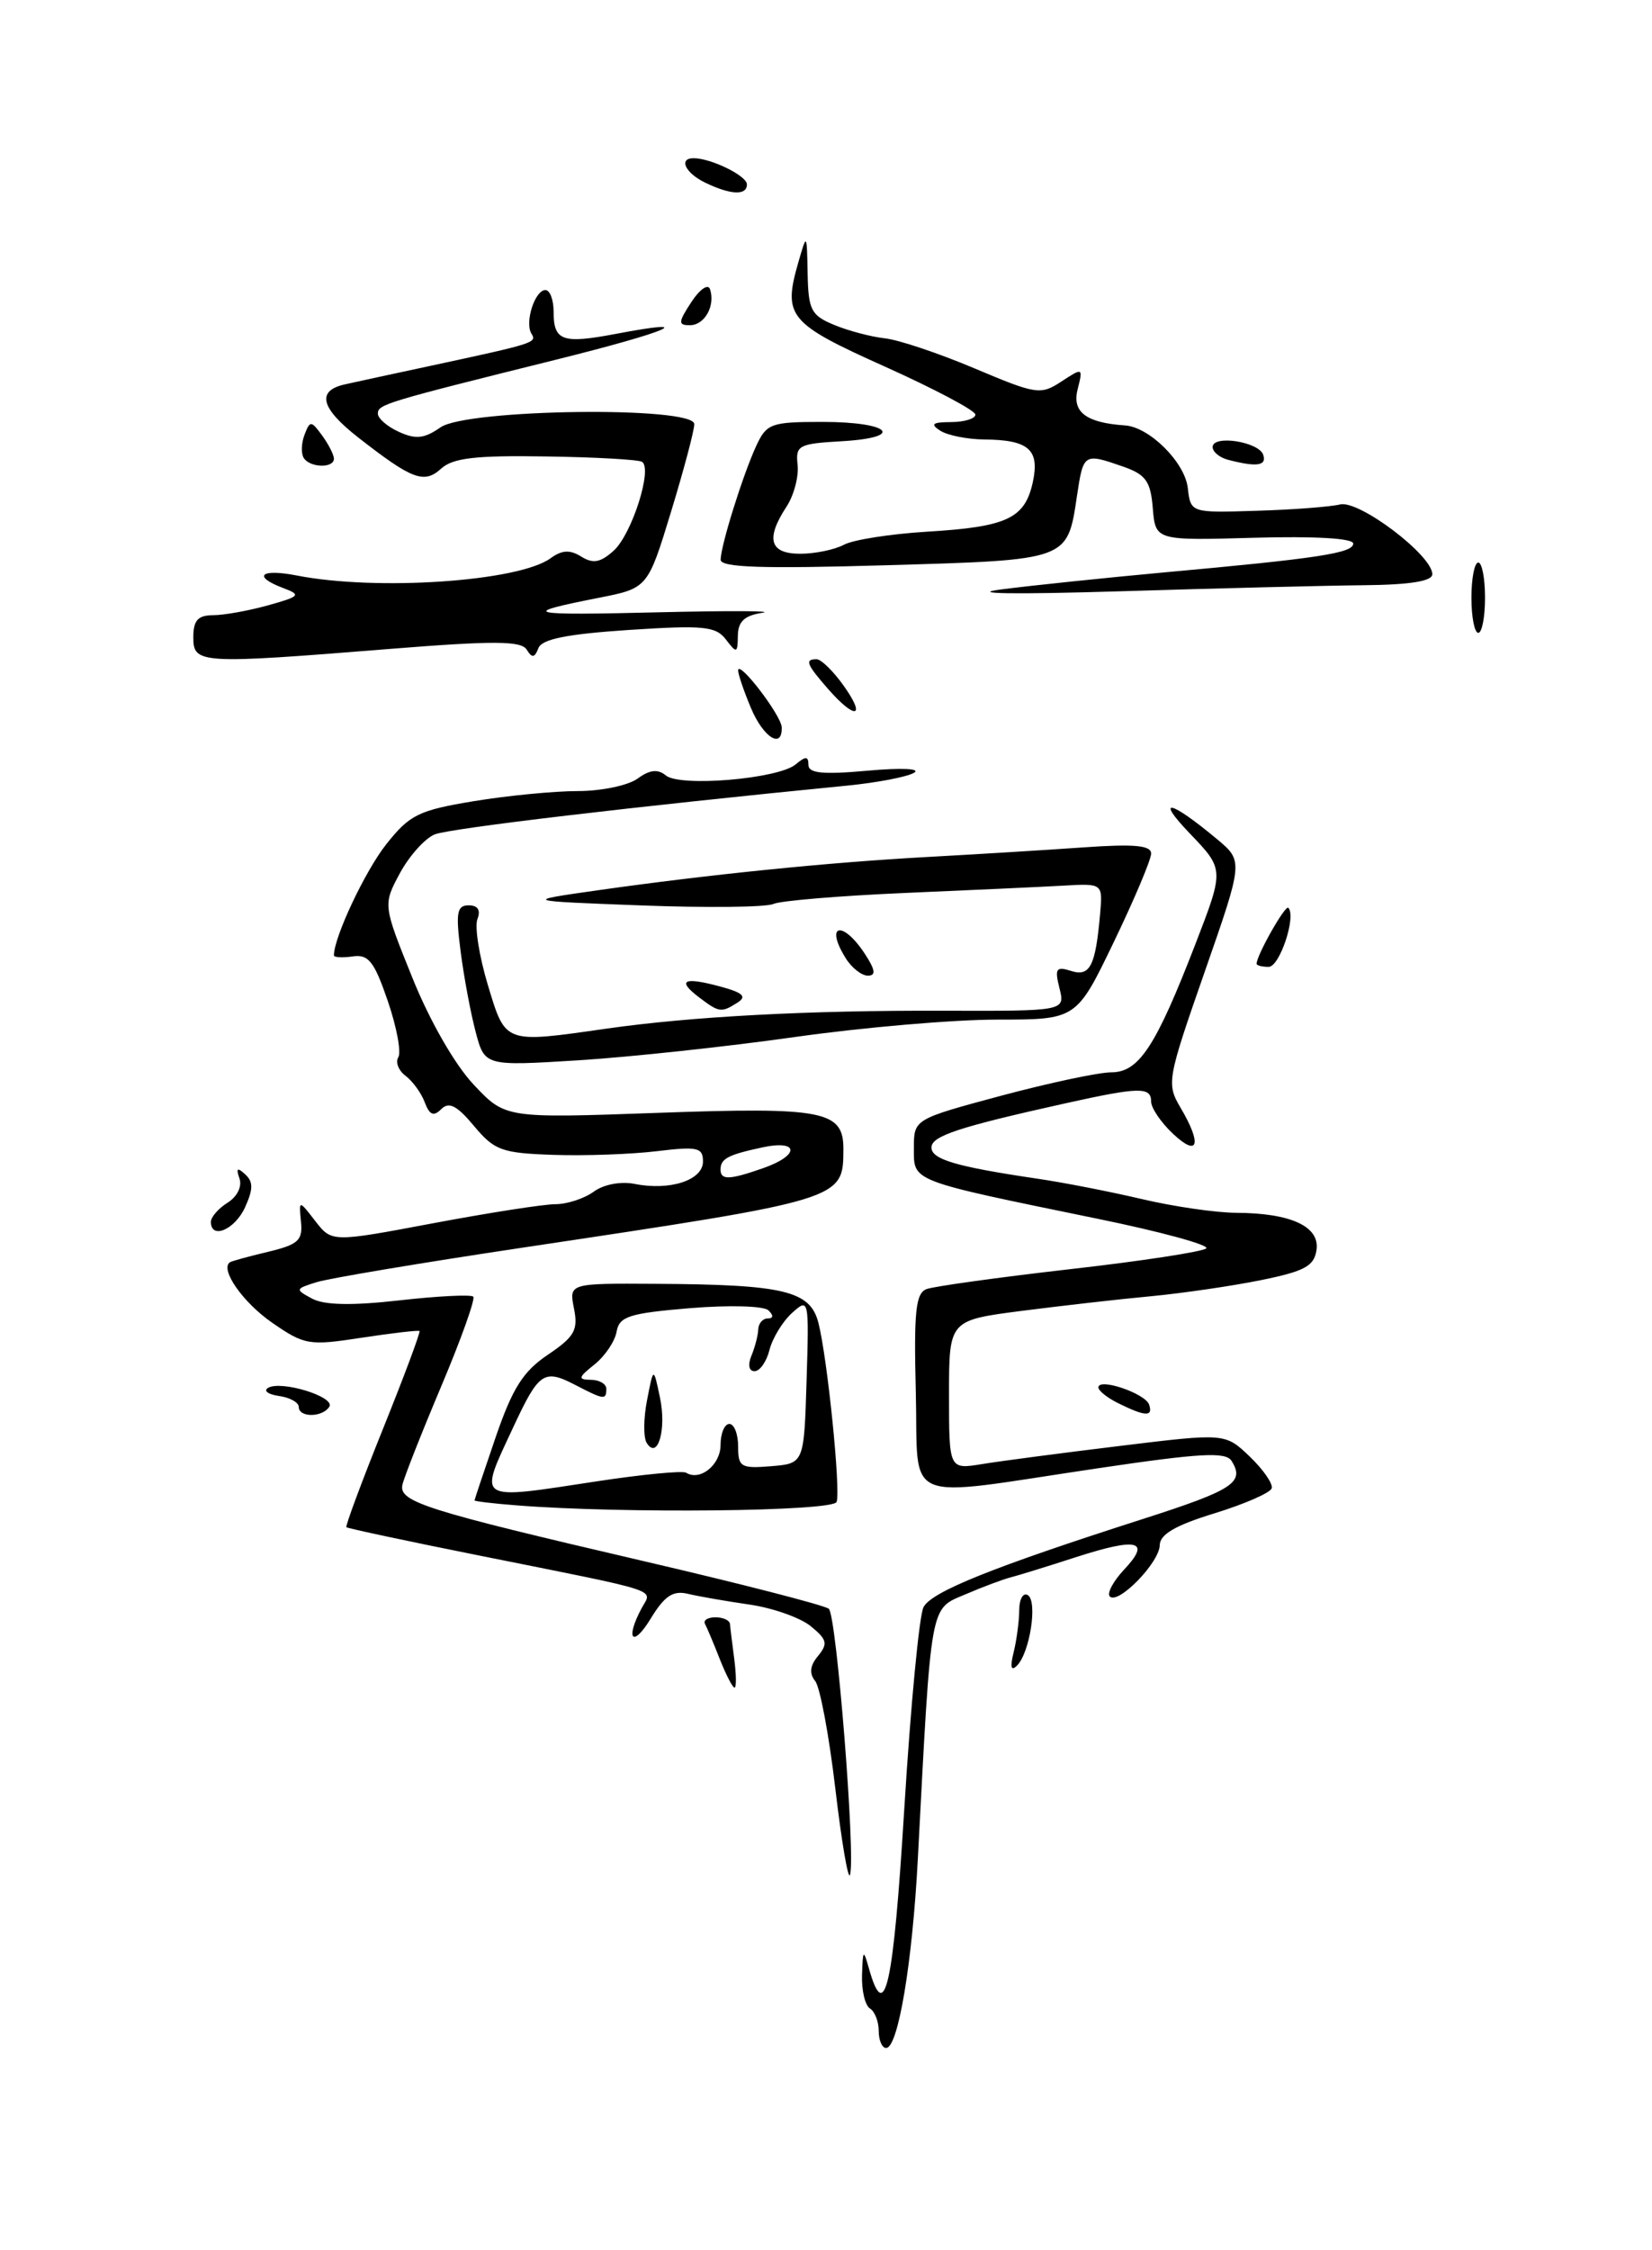 <?xml version="1.0" encoding="UTF-8" standalone="no"?>
<!DOCTYPE svg PUBLIC "-//W3C//DTD SVG 1.1//EN" "http://www.w3.org/Graphics/SVG/1.1/DTD/svg11.dtd" >
<svg xmlns="http://www.w3.org/2000/svg" xmlns:xlink="http://www.w3.org/1999/xlink" version="1.1" viewBox="0 0 188 256">
 <g >
 <path fill="currentColor"
d=" M 100.00 231.06 C 100.00 229.99 99.55 228.84 99.00 228.50 C 98.45 228.16 98.04 226.45 98.10 224.69 C 98.19 221.80 98.26 221.73 98.88 223.93 C 100.70 230.43 101.66 226.09 102.91 205.77 C 103.63 194.07 104.61 183.75 105.10 182.84 C 106.03 181.08 112.96 178.30 129.95 172.85 C 140.38 169.51 141.69 168.65 140.15 166.20 C 139.48 165.15 136.57 165.32 124.91 167.05 C 102.21 170.42 104.55 171.40 104.22 158.37 C 103.99 149.21 104.20 147.14 105.44 146.66 C 106.26 146.35 113.59 145.33 121.72 144.40 C 129.85 143.48 136.85 142.41 137.27 142.03 C 137.70 141.66 132.08 140.12 124.77 138.63 C 103.45 134.25 104.00 134.46 104.00 130.63 C 104.00 127.33 104.00 127.33 113.93 124.66 C 119.40 123.20 125.03 122.00 126.45 122.00 C 129.61 122.00 131.52 119.10 136.05 107.38 C 139.32 98.91 139.32 98.91 135.41 94.83 C 131.40 90.65 133.15 91.01 138.50 95.47 C 141.49 97.97 141.49 97.97 137.09 110.58 C 132.82 122.81 132.74 123.29 134.34 126.01 C 136.81 130.18 136.38 131.71 133.50 129.00 C 132.12 127.71 131.00 126.05 131.00 125.33 C 131.00 123.63 129.66 123.66 121.31 125.51 C 109.10 128.22 106.00 129.24 106.00 130.55 C 106.00 131.90 108.80 132.73 118.00 134.09 C 121.03 134.53 126.42 135.59 130.00 136.43 C 133.57 137.27 138.38 137.97 140.68 137.98 C 146.92 138.01 150.21 139.54 149.82 142.21 C 149.55 144.05 148.47 144.63 143.50 145.64 C 140.20 146.31 134.57 147.13 131.00 147.47 C 127.42 147.80 120.79 148.56 116.25 149.14 C 108.00 150.21 108.00 150.21 108.00 158.69 C 108.00 167.18 108.00 167.18 111.75 166.57 C 113.81 166.23 120.88 165.30 127.47 164.50 C 139.43 163.04 139.43 163.04 142.23 165.72 C 143.77 167.20 144.89 168.82 144.72 169.33 C 144.55 169.84 141.62 171.12 138.21 172.17 C 133.77 173.53 132.00 174.56 131.98 175.79 C 131.96 177.75 127.26 182.59 126.30 181.63 C 125.95 181.28 126.67 179.92 127.90 178.60 C 131.02 175.29 129.52 174.88 122.50 177.14 C 119.20 178.21 115.83 179.25 115.00 179.46 C 114.17 179.67 111.86 180.53 109.86 181.39 C 105.79 183.12 106.00 181.98 104.45 211.50 C 103.83 223.30 102.21 233.00 100.84 233.00 C 100.38 233.00 100.00 232.13 100.00 231.06 Z  M 95.06 203.48 C 94.35 197.44 93.32 191.94 92.77 191.25 C 92.07 190.39 92.17 189.50 93.10 188.39 C 94.24 187.00 94.12 186.52 92.25 185.00 C 91.05 184.03 87.92 182.93 85.29 182.55 C 82.65 182.17 79.51 181.62 78.29 181.33 C 76.58 180.92 75.63 181.56 74.05 184.15 C 71.99 187.53 71.12 186.51 73.02 182.96 C 74.22 180.73 75.75 181.23 54.58 176.98 C 46.37 175.34 39.55 173.88 39.42 173.75 C 39.29 173.61 41.16 168.58 43.58 162.57 C 46.00 156.56 47.87 151.55 47.74 151.43 C 47.61 151.32 44.65 151.66 41.17 152.19 C 35.15 153.12 34.65 153.03 30.95 150.47 C 27.64 148.17 25.01 144.42 26.16 143.61 C 26.35 143.48 28.30 142.94 30.50 142.42 C 33.95 141.59 34.47 141.12 34.25 138.98 C 34.01 136.50 34.01 136.50 35.88 138.92 C 37.76 141.34 37.76 141.34 49.28 139.17 C 55.62 137.98 61.88 137.00 63.21 137.00 C 64.53 137.00 66.49 136.36 67.56 135.58 C 68.69 134.75 70.64 134.38 72.21 134.69 C 76.24 135.50 80.00 134.27 80.00 132.15 C 80.00 130.55 79.39 130.41 74.75 130.97 C 71.86 131.32 66.58 131.51 63.00 131.39 C 57.10 131.19 56.27 130.89 53.94 128.10 C 52.00 125.77 51.09 125.31 50.22 126.18 C 49.35 127.05 48.89 126.87 48.34 125.42 C 47.95 124.36 46.96 123.01 46.16 122.40 C 45.35 121.80 44.98 120.84 45.33 120.28 C 45.68 119.71 45.14 116.83 44.13 113.88 C 42.59 109.39 41.94 108.55 40.15 108.81 C 38.97 108.98 38.00 108.93 38.00 108.69 C 38.00 106.63 41.55 99.09 43.95 96.06 C 46.62 92.69 47.63 92.19 53.91 91.15 C 57.74 90.52 63.08 90.00 65.75 90.00 C 68.43 90.00 71.49 89.36 72.56 88.58 C 73.94 87.57 74.86 87.47 75.77 88.22 C 77.38 89.56 88.55 88.62 90.54 86.97 C 91.69 86.01 92.00 86.02 92.00 87.02 C 92.00 87.98 93.65 88.14 98.75 87.68 C 102.63 87.33 104.86 87.44 104.00 87.93 C 103.17 88.40 99.80 89.04 96.50 89.37 C 72.21 91.75 51.18 94.24 49.47 94.93 C 48.36 95.38 46.58 97.37 45.51 99.34 C 43.58 102.94 43.58 102.94 46.92 111.22 C 48.88 116.10 51.74 121.09 53.88 123.37 C 57.50 127.23 57.50 127.23 74.81 126.61 C 93.82 125.93 96.01 126.36 95.98 130.79 C 95.95 136.49 96.02 136.47 59.50 141.94 C 47.95 143.67 37.38 145.44 36.00 145.88 C 33.58 146.64 33.57 146.70 35.53 147.75 C 36.91 148.49 40.07 148.55 45.47 147.94 C 49.82 147.45 53.60 147.26 53.86 147.52 C 54.11 147.78 52.47 152.38 50.20 157.75 C 47.94 163.11 45.95 168.15 45.79 168.95 C 45.40 170.87 48.48 171.84 73.00 177.55 C 84.28 180.17 93.87 182.64 94.32 183.03 C 95.20 183.79 97.39 211.33 96.73 213.30 C 96.52 213.94 95.77 209.52 95.06 203.48 Z  M 86.85 132.90 C 91.04 131.44 90.96 129.63 86.75 130.54 C 82.84 131.38 82.00 131.82 82.00 133.06 C 82.00 134.28 83.00 134.25 86.85 132.90 Z  M 81.91 188.75 C 81.21 186.96 80.45 185.16 80.23 184.75 C 80.01 184.34 80.55 184.00 81.42 184.00 C 82.29 184.00 83.03 184.34 83.07 184.75 C 83.10 185.16 83.33 186.96 83.56 188.75 C 83.79 190.54 83.81 192.00 83.59 192.00 C 83.37 192.00 82.62 190.54 81.91 188.75 Z  M 115.35 188.00 C 115.69 186.62 115.98 184.46 115.99 183.19 C 115.99 181.92 116.44 181.15 116.97 181.48 C 118.10 182.18 117.20 188.04 115.73 189.50 C 115.06 190.17 114.93 189.67 115.35 188.00 Z  M 58.75 171.26 C 56.14 171.06 54.00 170.80 54.00 170.70 C 54.01 170.59 55.09 167.35 56.41 163.50 C 58.33 157.92 59.53 156.02 62.36 154.12 C 65.39 152.07 65.81 151.32 65.32 148.87 C 64.75 146.00 64.75 146.00 74.62 146.06 C 89.25 146.14 92.21 146.85 93.14 150.51 C 94.16 154.53 95.68 169.46 95.21 170.87 C 94.85 171.96 70.82 172.22 58.75 171.26 Z  M 67.92 168.53 C 73.11 167.74 77.68 167.30 78.08 167.55 C 79.67 168.54 82.00 166.66 82.00 164.39 C 82.00 163.08 82.45 162.00 83.00 162.00 C 83.55 162.00 84.00 163.15 84.00 164.56 C 84.00 166.91 84.31 167.09 87.75 166.81 C 91.50 166.50 91.50 166.50 91.79 157.06 C 92.08 147.75 92.05 147.64 90.13 149.38 C 89.06 150.35 87.91 152.24 87.57 153.57 C 87.24 154.91 86.47 156.00 85.87 156.00 C 85.23 156.00 85.08 155.29 85.51 154.25 C 85.91 153.29 86.26 151.94 86.29 151.25 C 86.31 150.56 86.80 150.00 87.37 150.00 C 88.02 150.00 88.05 149.66 87.45 149.08 C 86.92 148.57 83.01 148.46 78.51 148.83 C 71.58 149.41 70.48 149.77 70.17 151.50 C 69.98 152.60 68.85 154.28 67.66 155.23 C 65.79 156.72 65.74 156.96 67.25 156.98 C 68.21 156.99 69.00 157.45 69.00 158.00 C 69.00 159.30 68.75 159.27 65.44 157.55 C 61.90 155.72 61.32 156.12 58.41 162.37 C 54.43 170.92 54.00 170.65 67.92 168.53 Z  M 34.00 160.07 C 34.00 159.56 32.99 158.99 31.75 158.82 C 30.51 158.64 29.95 158.23 30.50 157.90 C 31.97 157.01 38.17 158.91 37.48 160.04 C 36.71 161.27 34.00 161.30 34.00 160.07 Z  M 127.25 159.64 C 126.01 159.03 125.00 158.22 125.00 157.85 C 125.00 156.71 130.34 158.53 130.77 159.80 C 131.24 161.21 130.34 161.17 127.25 159.64 Z  M 24.00 139.01 C 24.00 138.46 24.86 137.48 25.90 136.83 C 27.00 136.14 27.57 134.98 27.25 134.07 C 26.84 132.90 27.01 132.78 27.90 133.60 C 28.83 134.45 28.82 135.29 27.89 137.35 C 26.73 139.90 24.00 141.06 24.00 139.01 Z  M 54.13 117.40 C 53.56 115.25 52.79 111.14 52.42 108.25 C 51.85 103.82 51.99 103.00 53.34 103.00 C 54.38 103.00 54.73 103.55 54.33 104.57 C 54.00 105.44 54.54 108.82 55.52 112.07 C 57.55 118.78 57.33 118.70 69.00 117.03 C 78.75 115.64 91.90 114.94 107.36 114.99 C 121.22 115.03 121.22 115.03 120.57 112.44 C 120.01 110.19 120.18 109.92 121.88 110.46 C 124.04 111.15 124.67 109.92 125.19 104.00 C 125.50 100.50 125.50 100.50 121.00 100.76 C 118.53 100.90 110.44 101.27 103.02 101.59 C 95.61 101.91 88.86 102.47 88.02 102.84 C 87.19 103.22 80.42 103.29 73.00 103.01 C 59.50 102.50 59.50 102.50 68.00 101.29 C 80.76 99.48 94.33 98.11 105.50 97.50 C 111.00 97.20 118.99 96.71 123.25 96.41 C 129.06 96.00 131.00 96.17 131.00 97.11 C 131.00 97.79 129.09 102.32 126.75 107.18 C 122.50 116.00 122.50 116.00 113.47 116.00 C 108.51 116.00 98.16 116.89 90.47 117.98 C 82.79 119.07 71.70 120.26 65.83 120.63 C 55.16 121.29 55.16 121.29 54.13 117.40 Z  M 79.57 113.48 C 76.99 111.52 77.78 111.11 81.94 112.23 C 84.54 112.93 85.02 113.37 83.94 114.06 C 82.08 115.24 81.86 115.21 79.57 113.48 Z  M 96.24 109.01 C 93.82 105.13 95.88 104.65 98.41 108.50 C 99.62 110.35 99.71 111.00 98.76 111.00 C 98.06 111.00 96.92 110.11 96.24 109.01 Z  M 143.00 109.65 C 143.00 108.69 146.26 102.93 146.61 103.28 C 147.55 104.22 145.63 110.00 144.38 110.00 C 143.62 110.00 143.00 109.84 143.00 109.65 Z  M 85.45 80.53 C 84.65 78.62 84.00 76.71 84.00 76.28 C 84.01 74.99 88.93 81.40 88.96 82.75 C 89.04 85.28 86.86 83.90 85.45 80.53 Z  M 94.25 78.40 C 91.77 75.56 91.55 75.00 92.93 75.00 C 93.44 75.00 94.83 76.35 96.00 78.00 C 98.61 81.66 97.36 81.94 94.25 78.40 Z  M 22.00 72.50 C 22.00 70.58 22.52 70.00 24.25 69.99 C 25.49 69.99 28.30 69.48 30.50 68.87 C 34.15 67.85 34.30 67.68 32.25 66.91 C 28.69 65.57 29.63 64.67 33.75 65.47 C 42.85 67.26 59.04 66.16 62.66 63.51 C 63.95 62.57 64.86 62.52 66.14 63.32 C 67.49 64.16 68.33 64.01 69.84 62.65 C 71.91 60.77 74.29 53.30 73.06 52.54 C 72.66 52.29 67.74 52.01 62.12 51.93 C 54.15 51.80 51.54 52.10 50.21 53.31 C 48.26 55.08 46.91 54.57 40.75 49.76 C 36.48 46.42 35.99 44.46 39.25 43.73 C 40.49 43.45 44.88 42.50 49.00 41.62 C 60.89 39.06 61.11 38.99 60.48 37.96 C 59.69 36.68 60.87 33.00 62.07 33.00 C 62.58 33.00 63.00 34.10 63.00 35.44 C 63.00 38.79 63.97 39.14 70.06 37.99 C 79.80 36.14 76.17 37.71 63.28 40.92 C 43.78 45.77 43.00 46.01 43.00 47.06 C 43.00 47.60 44.08 48.54 45.41 49.14 C 47.32 50.01 48.30 49.90 50.13 48.62 C 53.13 46.52 78.99 46.19 79.01 48.25 C 79.02 48.94 77.83 53.42 76.37 58.21 C 73.71 66.92 73.71 66.92 68.10 68.02 C 58.93 69.83 59.80 70.03 75.00 69.66 C 82.97 69.47 88.26 69.49 86.75 69.72 C 84.73 70.02 83.99 70.71 83.97 72.32 C 83.94 74.33 83.84 74.37 82.62 72.77 C 81.47 71.25 80.10 71.11 71.56 71.67 C 64.49 72.14 61.67 72.71 61.27 73.74 C 60.84 74.86 60.55 74.89 59.94 73.91 C 59.32 72.90 56.21 72.88 44.33 73.83 C 22.67 75.57 22.00 75.53 22.00 72.50 Z  M 167.45 68.00 C 167.45 65.80 167.80 64.00 168.23 64.00 C 168.65 64.00 169.00 65.80 169.00 68.00 C 169.00 70.20 168.65 72.00 168.23 72.00 C 167.80 72.00 167.45 70.20 167.45 68.00 Z  M 114.00 67.05 C 117.58 66.59 125.90 65.73 132.50 65.12 C 150.06 63.53 154.00 62.92 154.00 61.84 C 154.00 61.24 149.61 60.99 142.75 61.18 C 131.50 61.50 131.50 61.50 131.19 57.83 C 130.94 54.74 130.40 53.99 127.80 53.08 C 123.35 51.53 123.29 51.57 122.57 56.36 C 121.46 63.80 121.73 63.70 100.75 64.31 C 86.71 64.72 82.00 64.56 82.01 63.68 C 82.03 62.05 84.52 54.08 86.05 50.75 C 87.24 48.18 87.72 48.00 93.60 48.00 C 101.34 48.00 103.10 49.78 95.78 50.20 C 90.87 50.48 90.52 50.67 90.77 52.90 C 90.91 54.22 90.35 56.35 89.52 57.62 C 87.10 61.31 87.58 63.00 91.07 63.00 C 92.75 63.00 94.99 62.54 96.05 61.97 C 97.10 61.41 101.36 60.74 105.51 60.49 C 114.59 59.94 116.62 59.00 117.53 54.88 C 118.34 51.16 117.09 50.04 112.00 50.00 C 110.08 49.98 107.83 49.53 107.00 49.00 C 105.83 48.24 106.11 48.03 108.25 48.02 C 109.76 48.01 111.00 47.63 111.00 47.17 C 111.00 46.71 106.39 44.27 100.75 41.73 C 89.72 36.78 89.08 36.01 90.85 29.85 C 91.82 26.50 91.82 26.50 91.91 31.13 C 91.99 35.27 92.31 35.89 94.94 36.97 C 96.55 37.64 99.14 38.32 100.69 38.49 C 102.23 38.65 106.83 40.19 110.90 41.91 C 117.93 44.88 118.42 44.96 120.78 43.41 C 123.24 41.80 123.26 41.81 122.63 44.32 C 121.99 46.88 123.60 48.10 128.03 48.40 C 130.80 48.58 134.83 52.59 135.17 55.50 C 135.50 58.35 135.50 58.35 143.00 58.11 C 147.12 57.99 151.41 57.66 152.51 57.39 C 154.67 56.87 163.00 63.17 163.00 65.33 C 163.00 66.12 160.46 66.53 155.25 66.58 C 150.99 66.62 138.50 66.93 127.50 67.27 C 115.29 67.64 110.03 67.56 114.00 67.05 Z  M 34.56 52.09 C 34.25 51.59 34.29 50.40 34.66 49.45 C 35.28 47.83 35.41 47.84 36.66 49.55 C 37.40 50.56 38.00 51.75 38.00 52.19 C 38.00 53.30 35.25 53.22 34.56 52.09 Z  M 139.75 52.31 C 138.79 52.06 138.00 51.41 138.00 50.86 C 138.00 49.44 143.26 50.25 143.76 51.75 C 144.17 53.00 143.02 53.16 139.75 52.31 Z  M 78.68 34.36 C 79.63 32.91 80.58 32.25 80.80 32.90 C 81.43 34.78 80.19 37.00 78.51 37.00 C 77.15 37.00 77.17 36.67 78.68 34.36 Z  M 80.25 20.78 C 77.99 19.69 77.19 18.00 78.93 18.00 C 80.92 18.00 85.00 20.00 85.00 20.98 C 85.00 22.26 83.17 22.19 80.25 20.78 Z  M 73.59 164.15 C 73.21 163.53 73.23 161.34 73.64 159.27 C 74.37 155.50 74.37 155.50 75.10 158.98 C 75.88 162.64 74.84 166.17 73.59 164.15 Z "/>
</g>
</svg>